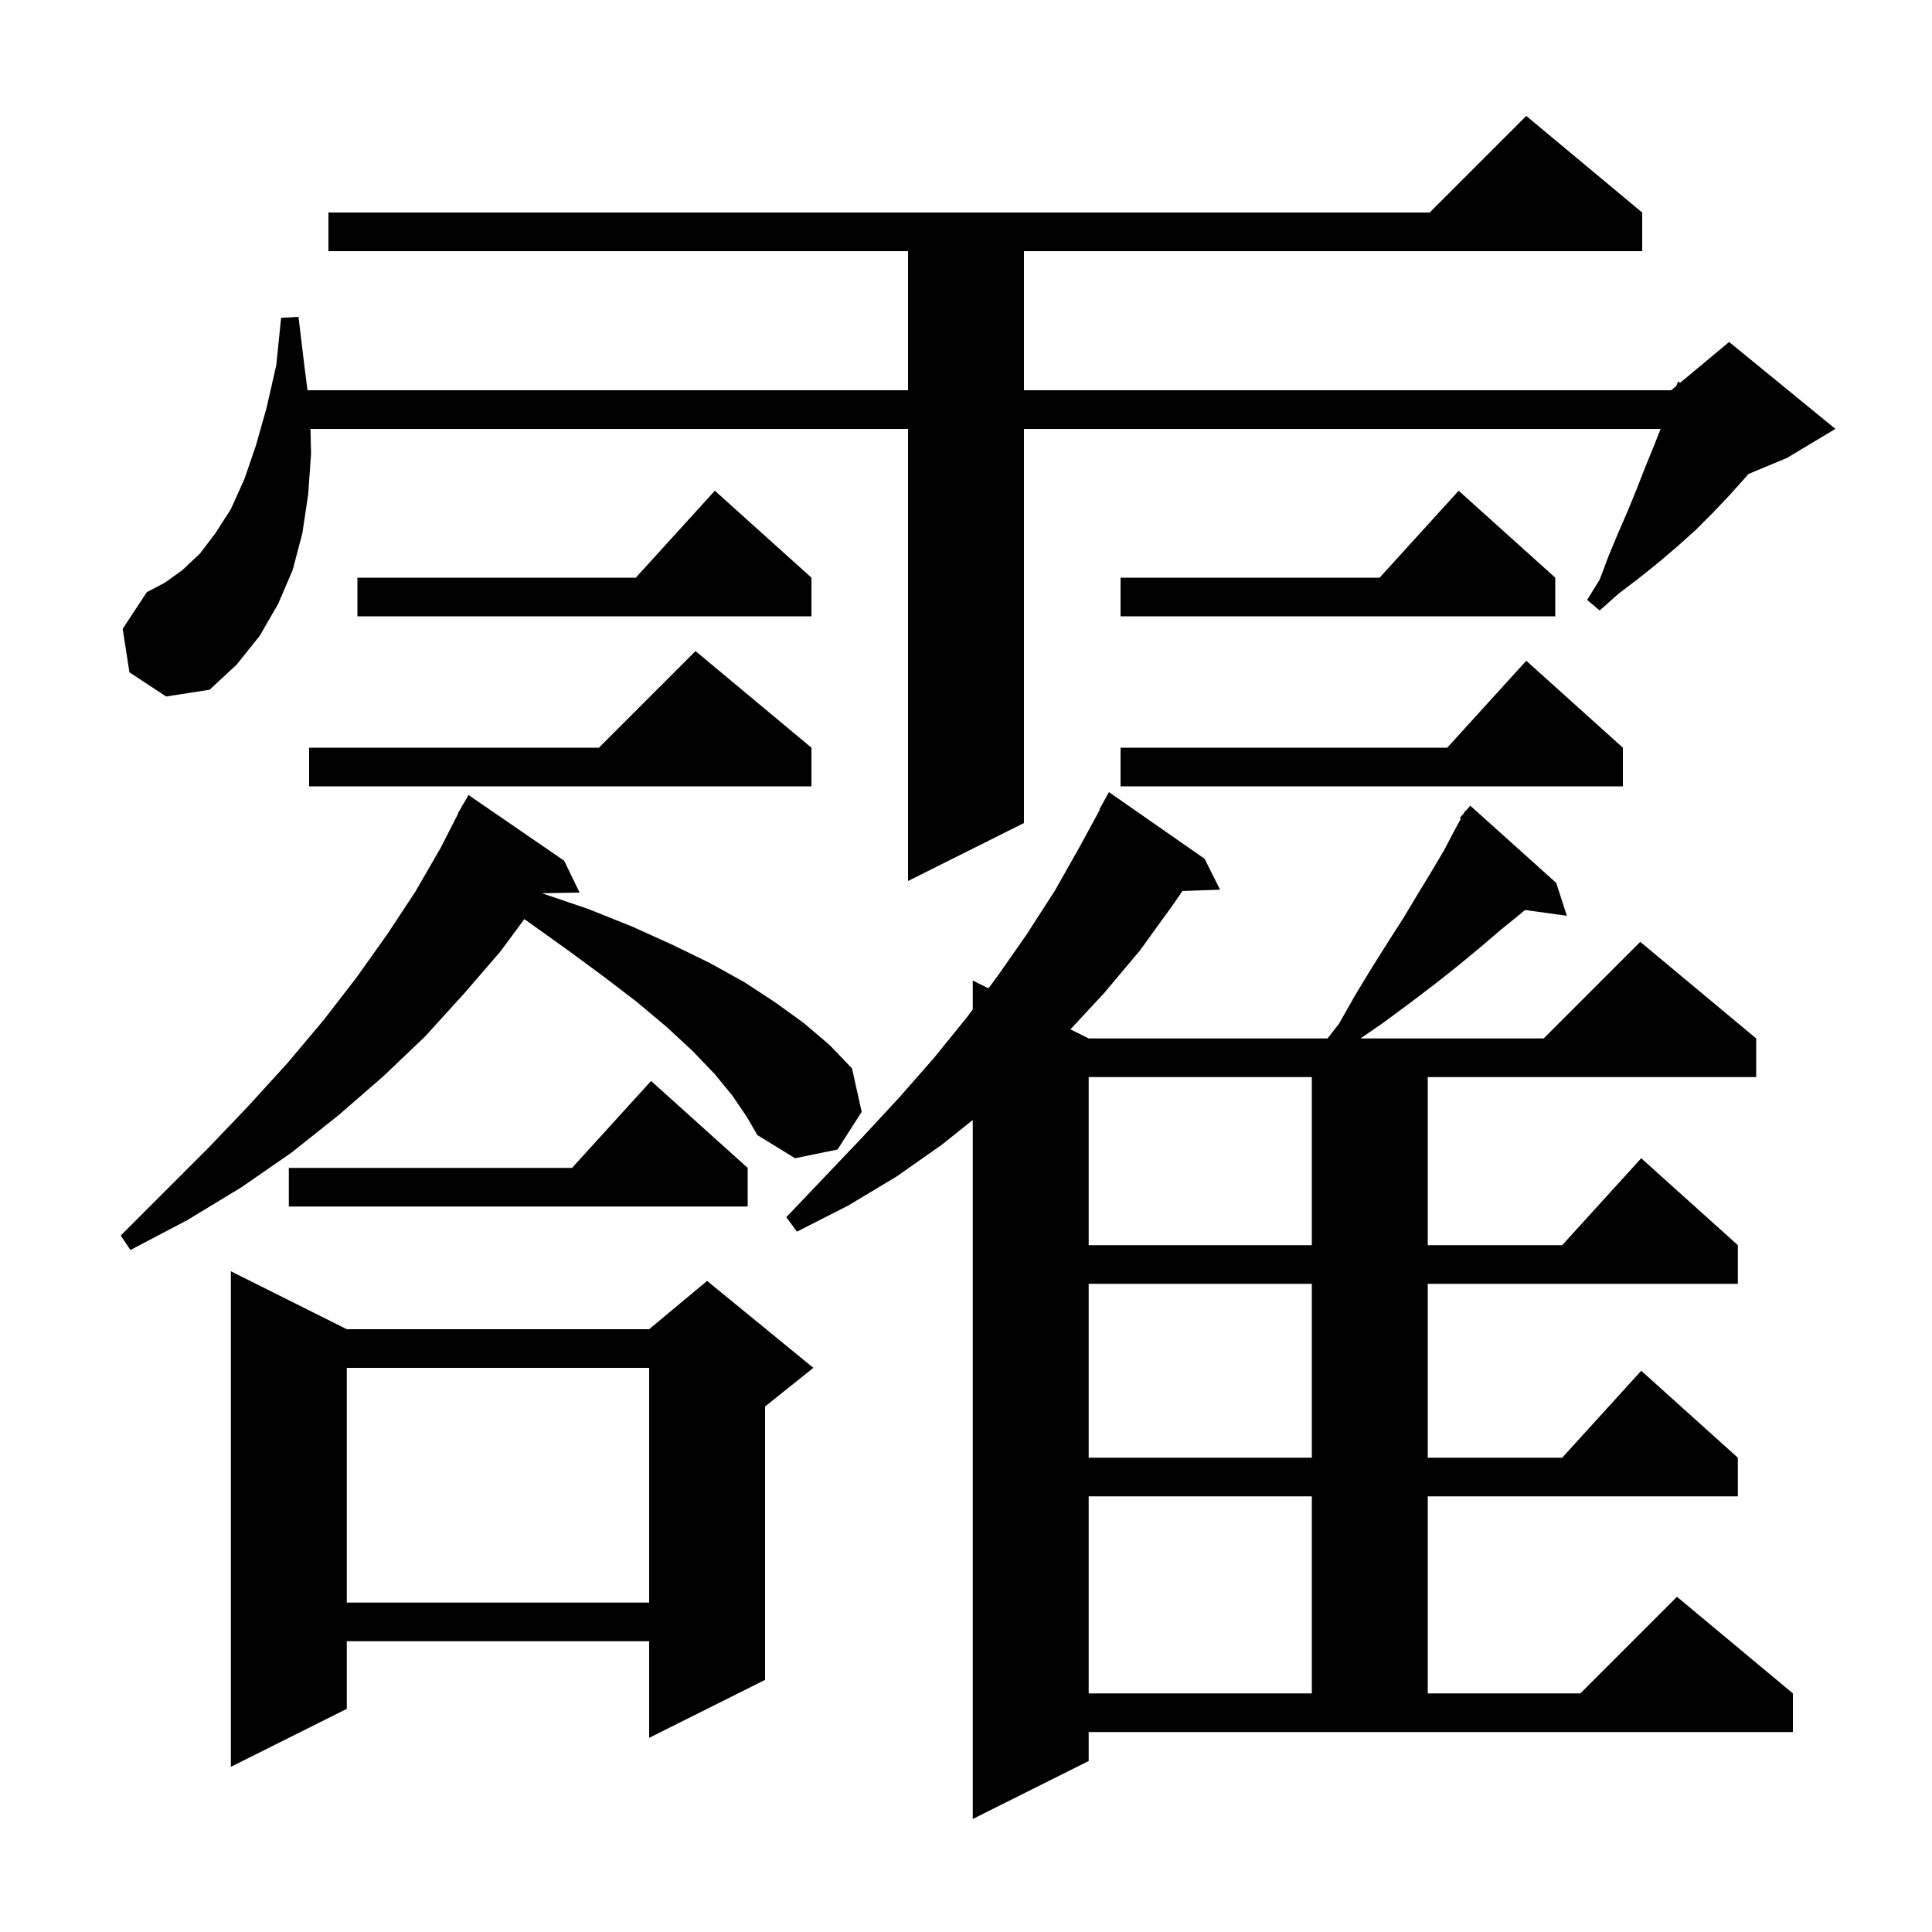 <svg xmlns="http://www.w3.org/2000/svg" xmlns:xlink="http://www.w3.org/1999/xlink" version="1.1" baseProfile="full" viewBox="0 0 200 200" width="200" height="200">
<g fill="black">
<path d="M 112.7 182.3 L 100.7 188.3 L 100.7 115.94 L 97.5 118.5 L 92.8 121.8 L 87.8 124.8 L 82.5 127.5 L 81.4 126.0 L 85.4 121.8 L 89.3 117.7 L 93.1 113.6 L 96.7 109.5 L 100.1 105.3 L 100.7 104.494 L 100.7 101.5 L 102.324 102.312 L 103.3 101.0 L 106.3 96.7 L 109.2 92.2 L 111.8 87.6 L 113.852 83.824 L 113.8 83.8 L 114.8 82.0 L 124.7 88.9 L 126.3 92.1 L 122.408 92.234 L 121.4 93.7 L 118.0 98.4 L 114.3 102.8 L 110.812 106.556 L 112.7 107.5 L 137.421 107.5 L 138.6 106.0 L 140.3 103.0 L 142.0 100.2 L 143.7 97.5 L 145.3 95.0 L 146.8 92.5 L 148.2 90.2 L 149.5 88.0 L 150.6 85.9 L 151.217 84.778 L 151.1 84.7 L 151.557 84.16 L 151.7 83.9 L 151.746 83.937 L 152.2 83.4 L 161.1 91.4 L 162.2 94.8 L 157.871 94.203 L 157.4 94.6 L 155.3 96.3 L 153.2 98.1 L 150.9 100.0 L 148.5 101.9 L 146.0 103.8 L 143.3 105.8 L 140.835 107.5 L 159.8 107.5 L 169.8 97.5 L 181.8 107.5 L 181.8 111.5 L 147.8 111.5 L 147.8 128.9 L 161.718 128.9 L 169.9 119.9 L 179.9 128.9 L 179.9 132.9 L 147.8 132.9 L 147.8 150.9 L 161.718 150.9 L 169.9 141.9 L 179.9 150.9 L 179.9 154.9 L 147.8 154.9 L 147.8 175.3 L 163.6 175.3 L 173.6 165.3 L 185.6 175.3 L 185.6 179.3 L 112.7 179.3 Z M 35.9 137.6 L 67.2 137.6 L 73.2 132.6 L 84.2 141.6 L 79.2 145.6 L 79.2 173.9 L 67.2 179.9 L 67.2 169.9 L 35.9 169.9 L 35.9 176.9 L 23.9 182.9 L 23.9 131.6 Z M 112.7 154.9 L 112.7 175.3 L 135.8 175.3 L 135.8 154.9 Z M 35.9 141.6 L 35.9 165.9 L 67.2 165.9 L 67.2 141.6 Z M 112.7 132.9 L 112.7 150.9 L 135.8 150.9 L 135.8 132.9 Z M 75.8 113.4 L 74.0 111.2 L 71.7 108.8 L 69.0 106.3 L 65.9 103.7 L 62.5 101.1 L 58.7 98.3 L 54.5 95.3 L 54.276 95.15 L 51.8 98.5 L 48.0 102.9 L 44.0 107.3 L 39.7 111.4 L 35.1 115.4 L 30.2 119.3 L 25.0 122.9 L 19.4 126.3 L 13.5 129.4 L 12.5 127.9 L 21.6 118.8 L 25.8 114.4 L 29.8 110.0 L 33.5 105.6 L 36.9 101.2 L 40.1 96.7 L 43.0 92.3 L 45.6 87.8 L 47.433 84.215 L 47.4 84.2 L 47.741 83.61 L 47.9 83.3 L 47.916 83.309 L 48.5 82.3 L 58.4 89.1 L 60.0 92.4 L 56.156 92.466 L 56.145 92.483 L 60.9 94.1 L 65.4 95.9 L 69.6 97.8 L 73.5 99.7 L 77.1 101.7 L 80.3 103.8 L 83.2 105.9 L 85.9 108.2 L 88.2 110.6 L 89.2 115.1 L 86.7 119.0 L 82.3 119.9 L 78.4 117.5 L 77.3 115.6 Z M 112.7 111.5 L 112.7 128.9 L 135.8 128.9 L 135.8 111.5 Z M 77.4 120.9 L 77.4 124.9 L 29.9 124.9 L 29.9 120.9 L 59.218 120.9 L 67.4 111.9 Z M 13.4 69.6 L 12.7 65.1 L 15.2 61.3 L 17.1 60.3 L 18.9 59.0 L 20.7 57.3 L 22.3 55.2 L 23.9 52.7 L 25.3 49.6 L 26.5 46.1 L 27.6 42.2 L 28.6 37.8 L 29.1 32.9 L 30.9 32.8 L 31.5 37.8 L 31.832 40.4 L 94.0 40.4 L 94.0 26.0 L 34.0 26.0 L 34.0 22.0 L 148.0 22.0 L 158.0 12.0 L 170.0 22.0 L 170.0 26.0 L 106.0 26.0 L 106.0 40.4 L 173.0 40.4 L 173.535 39.954 L 173.7 39.5 L 173.927 39.628 L 179.0 35.4 L 190.0 44.4 L 185.0 47.4 L 181.014 49.061 L 179.1 51.2 L 177.3 53.1 L 175.5 54.9 L 173.6 56.6 L 171.6 58.3 L 169.6 59.9 L 167.5 61.5 L 165.6 63.2 L 164.3 62.1 L 165.6 60.0 L 166.5 57.6 L 167.5 55.2 L 168.5 52.9 L 169.4 50.7 L 170.3 48.4 L 171.2 46.2 L 171.904 44.4 L 106.0 44.4 L 106.0 85.2 L 94.0 91.2 L 94.0 44.4 L 32.142 44.4 L 32.2 47.0 L 31.9 51.2 L 31.3 55.2 L 30.3 59.0 L 28.8 62.5 L 26.9 65.8 L 24.5 68.8 L 21.7 71.4 L 17.2 72.1 Z M 84.0 77.4 L 84.0 81.4 L 32.0 81.4 L 32.0 77.4 L 62.0 77.4 L 72.0 67.4 Z M 168.0 77.4 L 168.0 81.4 L 116.0 81.4 L 116.0 77.4 L 149.818 77.4 L 158.0 68.4 Z M 84.0 59.8 L 84.0 63.8 L 37.0 63.8 L 37.0 59.8 L 65.818 59.8 L 74.0 50.8 Z M 161.0 59.8 L 161.0 63.8 L 116.0 63.8 L 116.0 59.8 L 142.818 59.8 L 151.0 50.8 Z " />
</g>
</svg>
